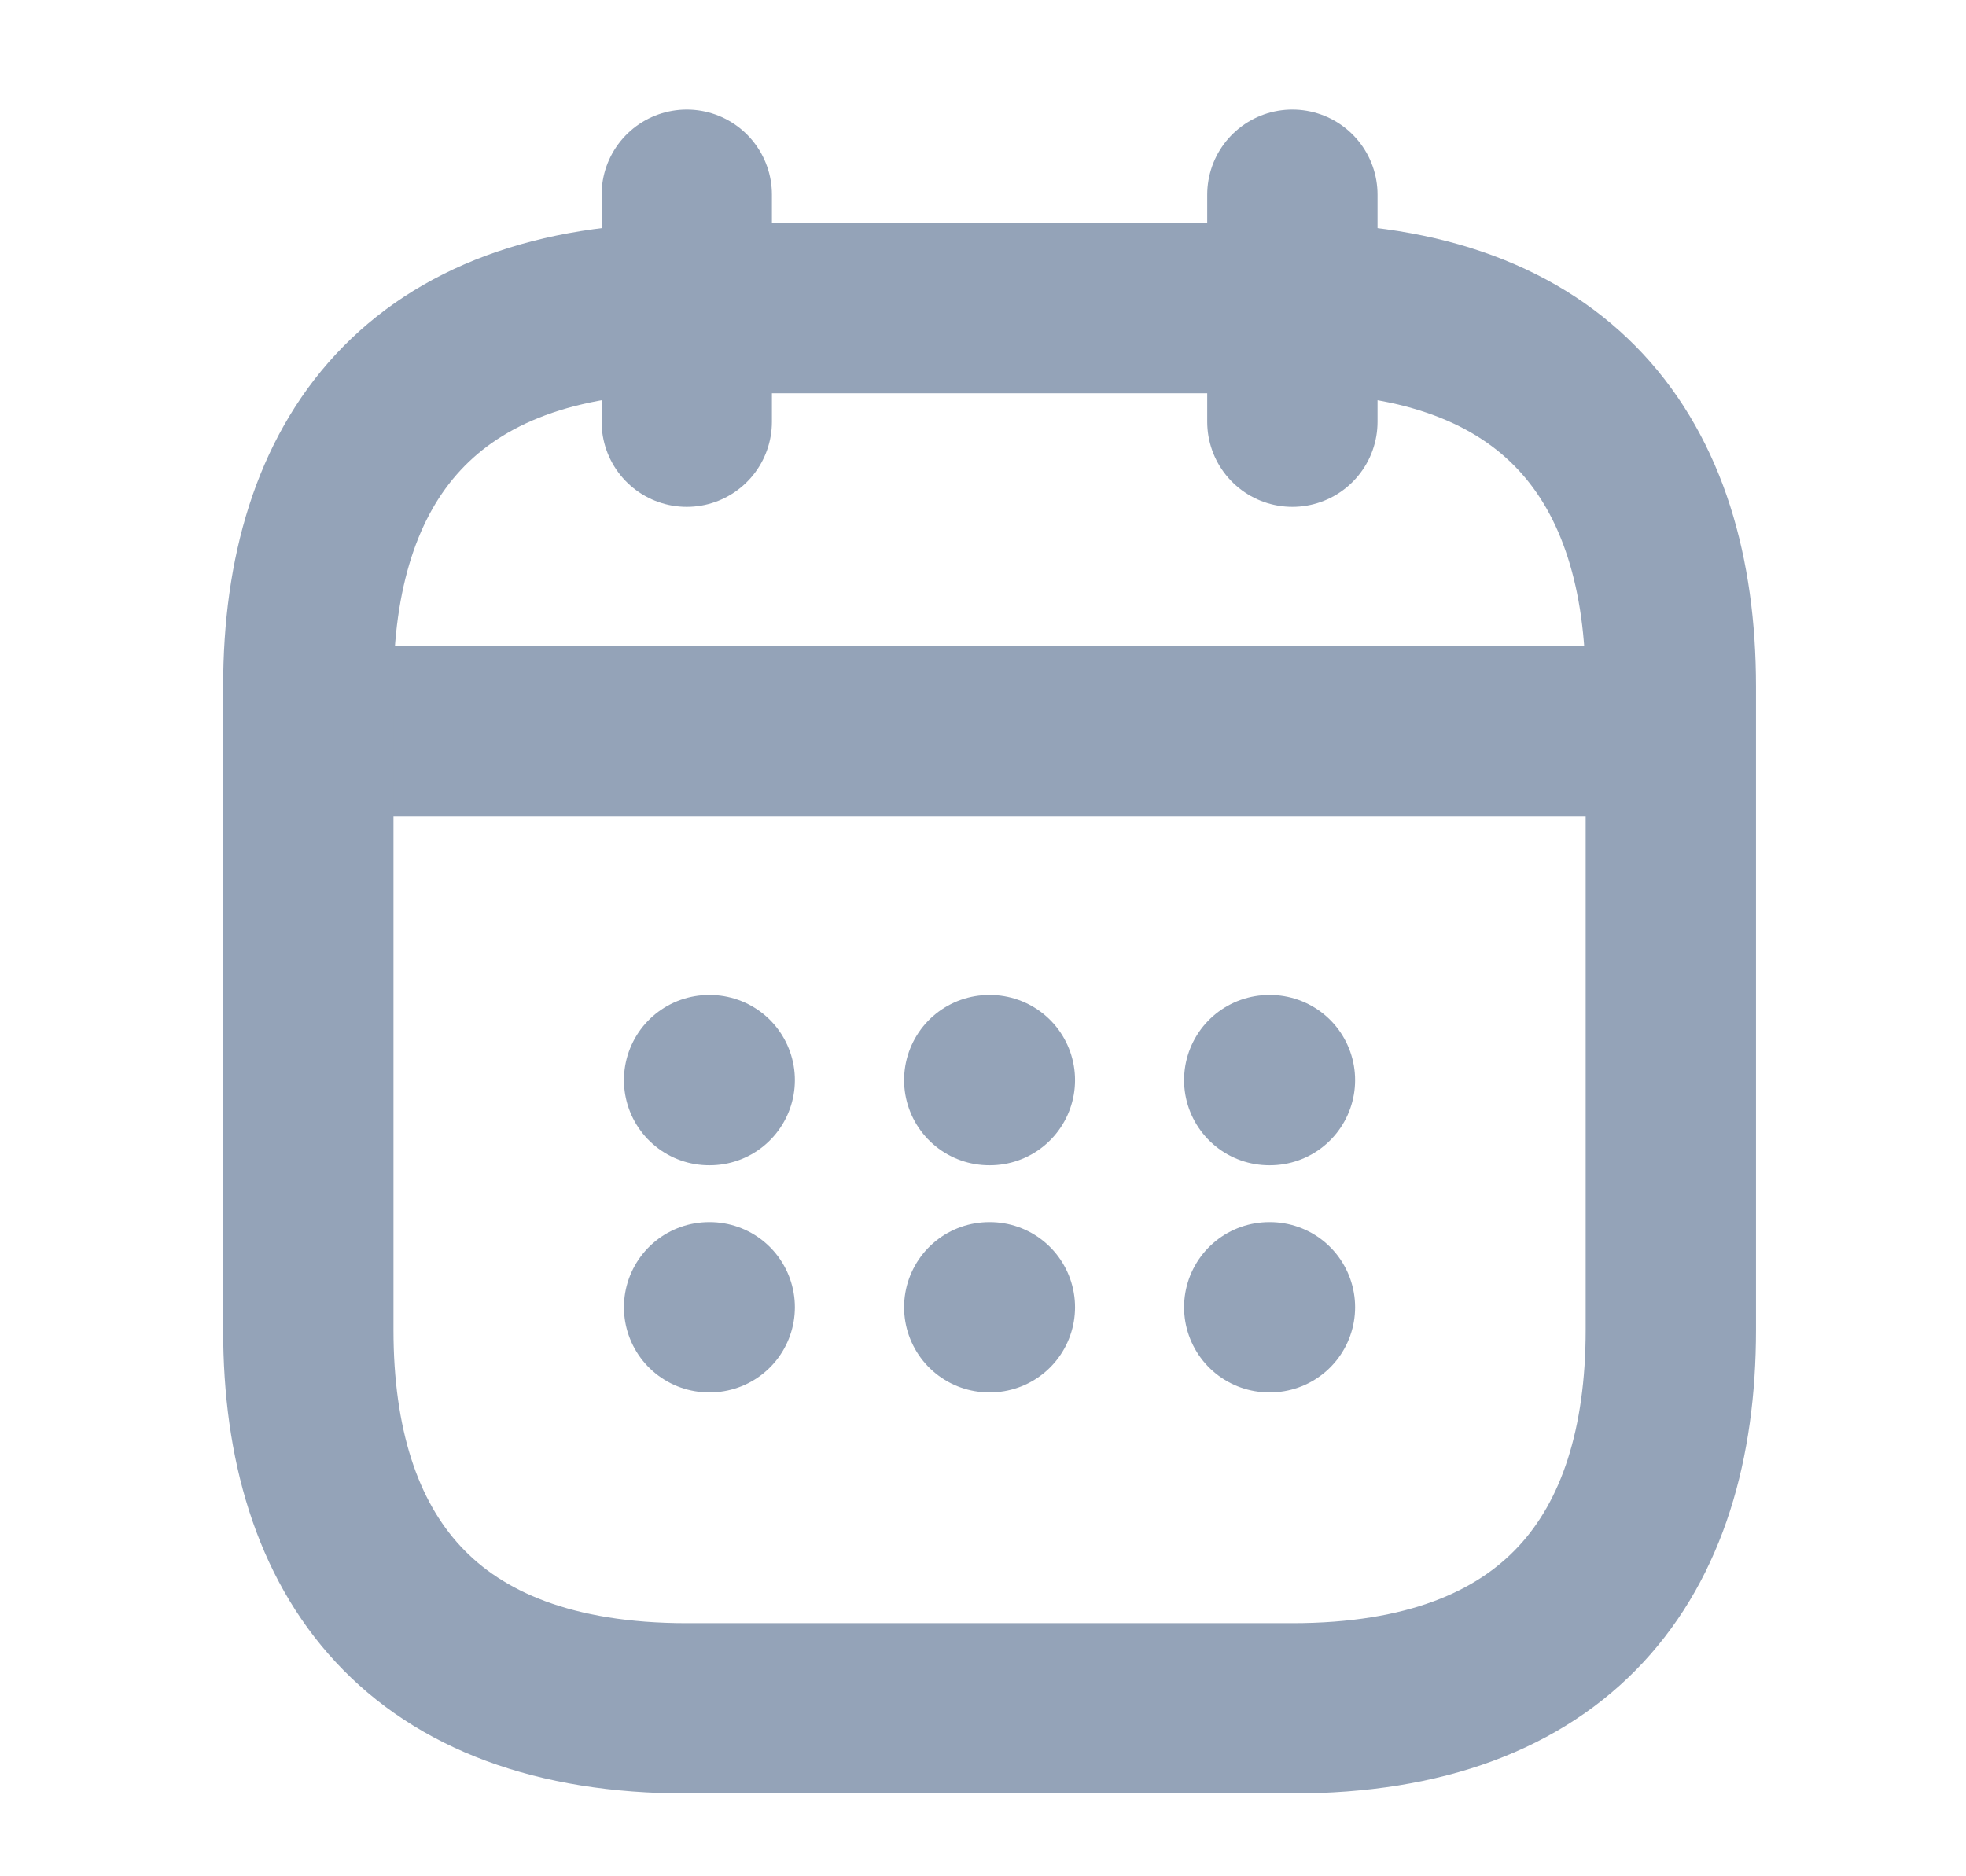 <svg width="22" height="21" viewBox="0 0 22 21" fill="none" xmlns="http://www.w3.org/2000/svg">
<path d="M7.685 2.179V4.72" stroke="#94A3B8" stroke-width="1.906" stroke-miterlimit="10" stroke-linecap="round" stroke-linejoin="round"/>
<path d="M14.462 2.179V4.72" stroke="#94A3B8" stroke-width="1.906" stroke-miterlimit="10" stroke-linecap="round" stroke-linejoin="round"/>
<path d="M3.874 8.184H18.274" stroke="#94A3B8" stroke-width="1.906" stroke-miterlimit="10" stroke-linecap="round" stroke-linejoin="round"/>
<path d="M18.697 7.685V14.885C18.697 17.426 17.427 19.12 14.462 19.12H7.685C4.721 19.12 3.45 17.426 3.45 14.885V7.685C3.45 5.143 4.721 3.449 7.685 3.449H14.462C17.427 3.449 18.697 5.143 18.697 7.685Z" stroke="#94A3B8" stroke-width="1.906" stroke-miterlimit="10" stroke-linecap="round" stroke-linejoin="round"/>
<path d="M14.203 12.089H14.211" stroke="#94A3B8" stroke-width="1.906" stroke-linecap="round" stroke-linejoin="round"/>
<path d="M14.203 14.631H14.211" stroke="#94A3B8" stroke-width="1.906" stroke-linecap="round" stroke-linejoin="round"/>
<path d="M11.07 12.089H11.077" stroke="#94A3B8" stroke-width="1.906" stroke-linecap="round" stroke-linejoin="round"/>
<path d="M11.07 14.631H11.077" stroke="#94A3B8" stroke-width="1.906" stroke-linecap="round" stroke-linejoin="round"/>
<path d="M7.935 12.089H7.942" stroke="#94A3B8" stroke-width="1.906" stroke-linecap="round" stroke-linejoin="round"/>
<path d="M7.935 14.631H7.942" stroke="#94A3B8" stroke-width="1.906" stroke-linecap="round" stroke-linejoin="round"/>
</svg>
